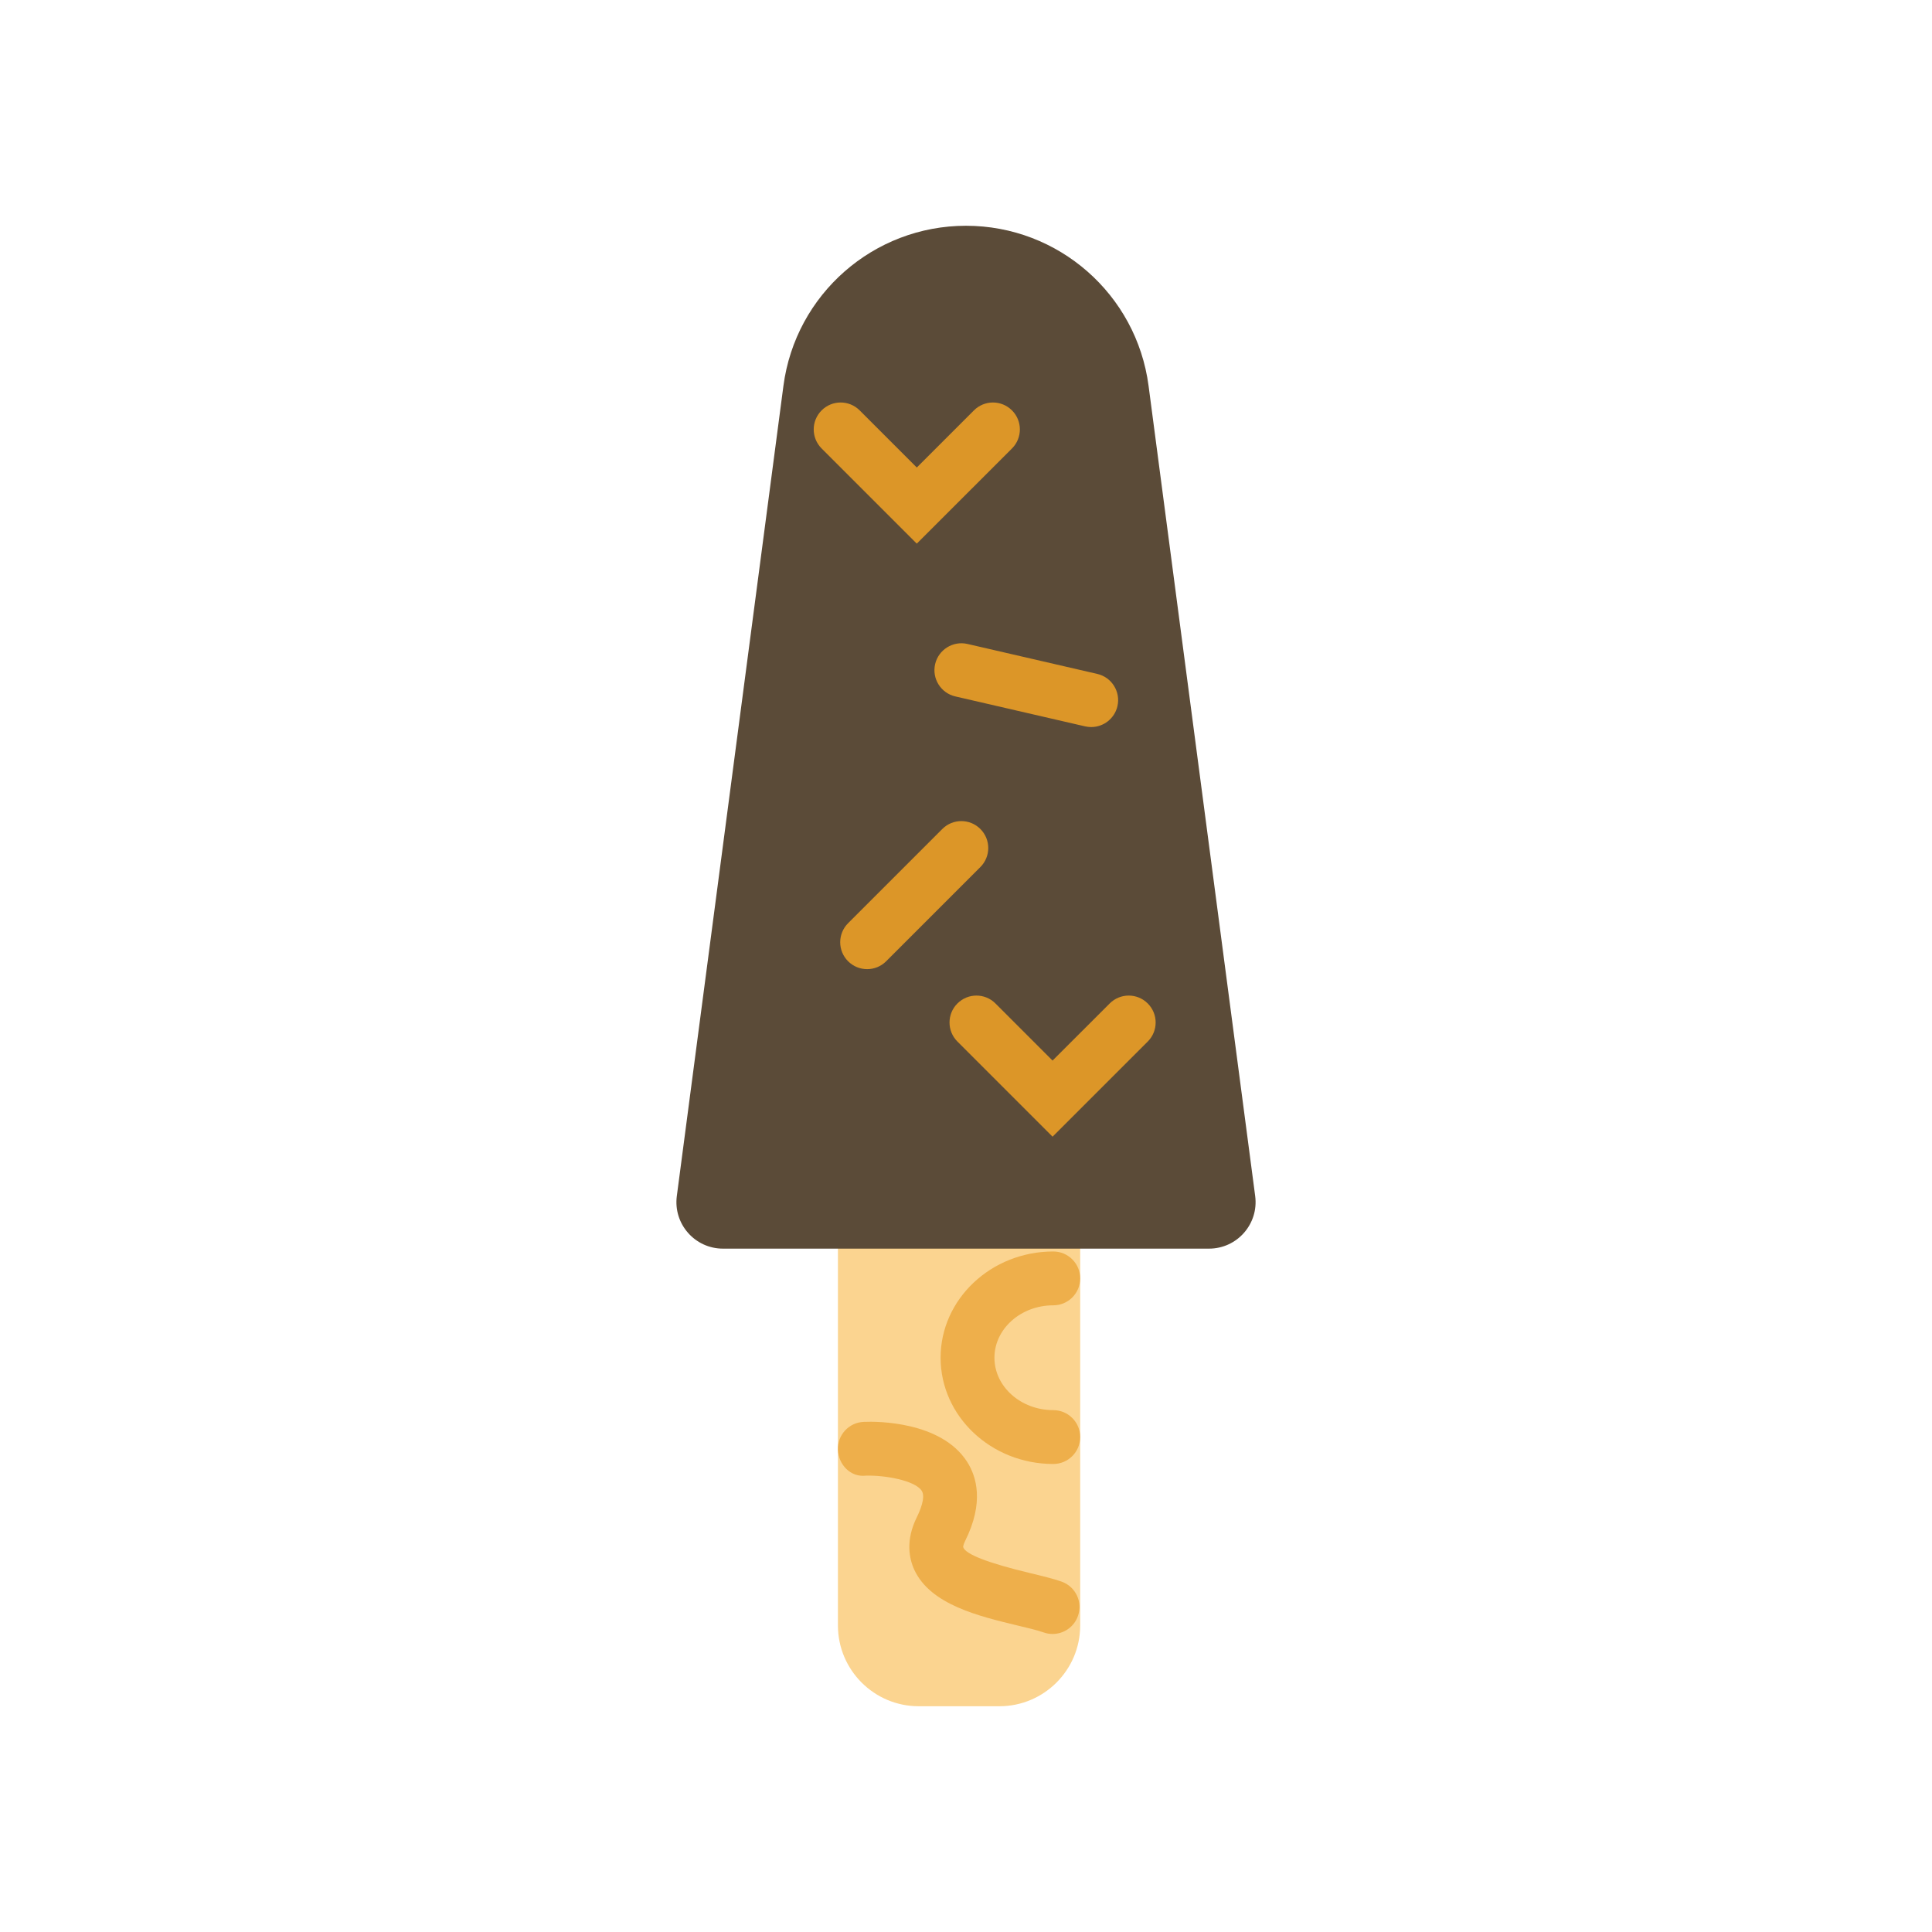 <?xml version="1.0" encoding="utf-8"?>
<!-- Generator: Adobe Illustrator 16.0.0, SVG Export Plug-In . SVG Version: 6.00 Build 0)  -->
<!DOCTYPE svg PUBLIC "-//W3C//DTD SVG 1.1//EN" "http://www.w3.org/Graphics/SVG/1.1/DTD/svg11.dtd">
<svg version="1.1" id="Capa_1" xmlns="http://www.w3.org/2000/svg" xmlns:xlink="http://www.w3.org/1999/xlink" x="0px" y="0px"
	 width="350px" height="350px" viewBox="0 0 350 350" enable-background="new 0 0 350 350" xml:space="preserve">
<g>
	<g>
		<path fill="#FBD490" d="M181.057,304.225h-14.629c-5.364,0-9.752-4.39-9.752-9.753v-68.27h34.135v68.27
			C190.81,299.835,186.421,304.225,181.057,304.225z"/>
		<path fill="#FBD490" d="M181.057,309.101h-14.629c-8.065,0-14.629-6.563-14.629-14.629v-73.146h43.887v73.146
			C195.686,302.537,189.122,309.101,181.057,309.101z M161.551,231.078v63.394c0,2.691,2.189,4.877,4.876,4.877h14.629
			c2.687,0,4.877-2.186,4.877-4.877v-63.394H161.551z"/>
	</g>
	<path fill="#EEAF4B" d="M190.682,296.008c-0.535,0-1.082-0.089-1.618-0.278c-1.215-0.425-2.877-0.814-4.715-1.253
		c-7.022-1.688-15.761-3.774-18.692-10.051c-0.956-2.048-1.653-5.384,0.463-9.63c0.507-1.03,1.619-3.551,0.863-4.721
		c-1.214-1.883-6.695-2.853-10.138-2.746c-2.78,0.313-4.949-2.004-5.047-4.7c-0.098-2.692,2.009-4.95,4.701-5.043
		c2.312-0.111,13.966-0.116,18.686,7.207c1.75,2.722,3.117,7.418-0.332,14.342c-0.405,0.814-0.365,1.142-0.36,1.146
		c0.39,1.282,4.472,2.867,12.127,4.7c2.22,0.531,4.219,1.024,5.682,1.537c2.54,0.892,3.876,3.676,2.984,6.212
		C194.578,294.76,192.696,296.008,190.682,296.008z"/>
	<path fill="#EEAF4B" d="M190.81,265.213c-11.255,0-20.413-8.636-20.413-19.247s9.158-19.247,20.413-19.247
		c2.691,0,4.876,2.181,4.876,4.877s-2.185,4.877-4.876,4.877c-5.881,0-10.659,4.261-10.659,9.493s4.778,9.494,10.659,9.494
		c2.691,0,4.876,2.181,4.876,4.876C195.686,263.033,193.501,265.213,190.81,265.213z"/>
	<path fill="#5B4B38" d="M219.028,226.202h-88.057c-5.091,0-9.021-4.481-8.358-9.528l19.311-146.765
		c2.185-16.6,16.336-29.01,33.076-29.01l0,0c16.74,0,30.892,12.41,33.076,29.01l19.312,146.765
		C228.051,221.721,224.12,226.202,219.028,226.202z"/>
	<path fill="#DC9628" d="M190.682,205.921l-17.237-17.237c-1.907-1.907-1.907-4.989,0-6.896c1.906-1.907,4.989-1.907,6.895,0
		l10.342,10.343l10.349-10.343c1.906-1.907,4.988-1.907,6.895,0c1.907,1.906,1.907,4.988,0,6.896L190.682,205.921z"/>
	<path fill="#DC9628" d="M166.086,98.485l-17.243-17.243c-1.906-1.907-1.906-4.989,0-6.896c1.907-1.907,4.989-1.907,6.896,0
		l10.348,10.348l10.348-10.348c1.907-1.907,4.988-1.907,6.896,0c1.906,1.907,1.906,4.988,0,6.896L166.086,98.485z"/>
	<path fill="#DC9628" d="M157.089,175.57c-1.249,0-2.497-0.478-3.448-1.429c-1.907-1.907-1.907-4.988,0-6.895l17.067-17.067
		c1.907-1.907,4.988-1.907,6.896,0c1.906,1.907,1.906,4.989,0,6.896l-17.068,17.067C159.586,175.098,158.337,175.57,157.089,175.57z
		"/>
	<path fill="#DC9628" d="M197.685,131.712c-0.365,0-0.731-0.039-1.102-0.122l-23.519-5.428c-2.624-0.605-4.262-3.223-3.657-5.847
		c0.61-2.628,3.238-4.257,5.852-3.658l23.519,5.428c2.624,0.604,4.262,3.223,3.657,5.847
		C201.908,130.191,199.903,131.712,197.685,131.712z"/>
</g>
</svg>
